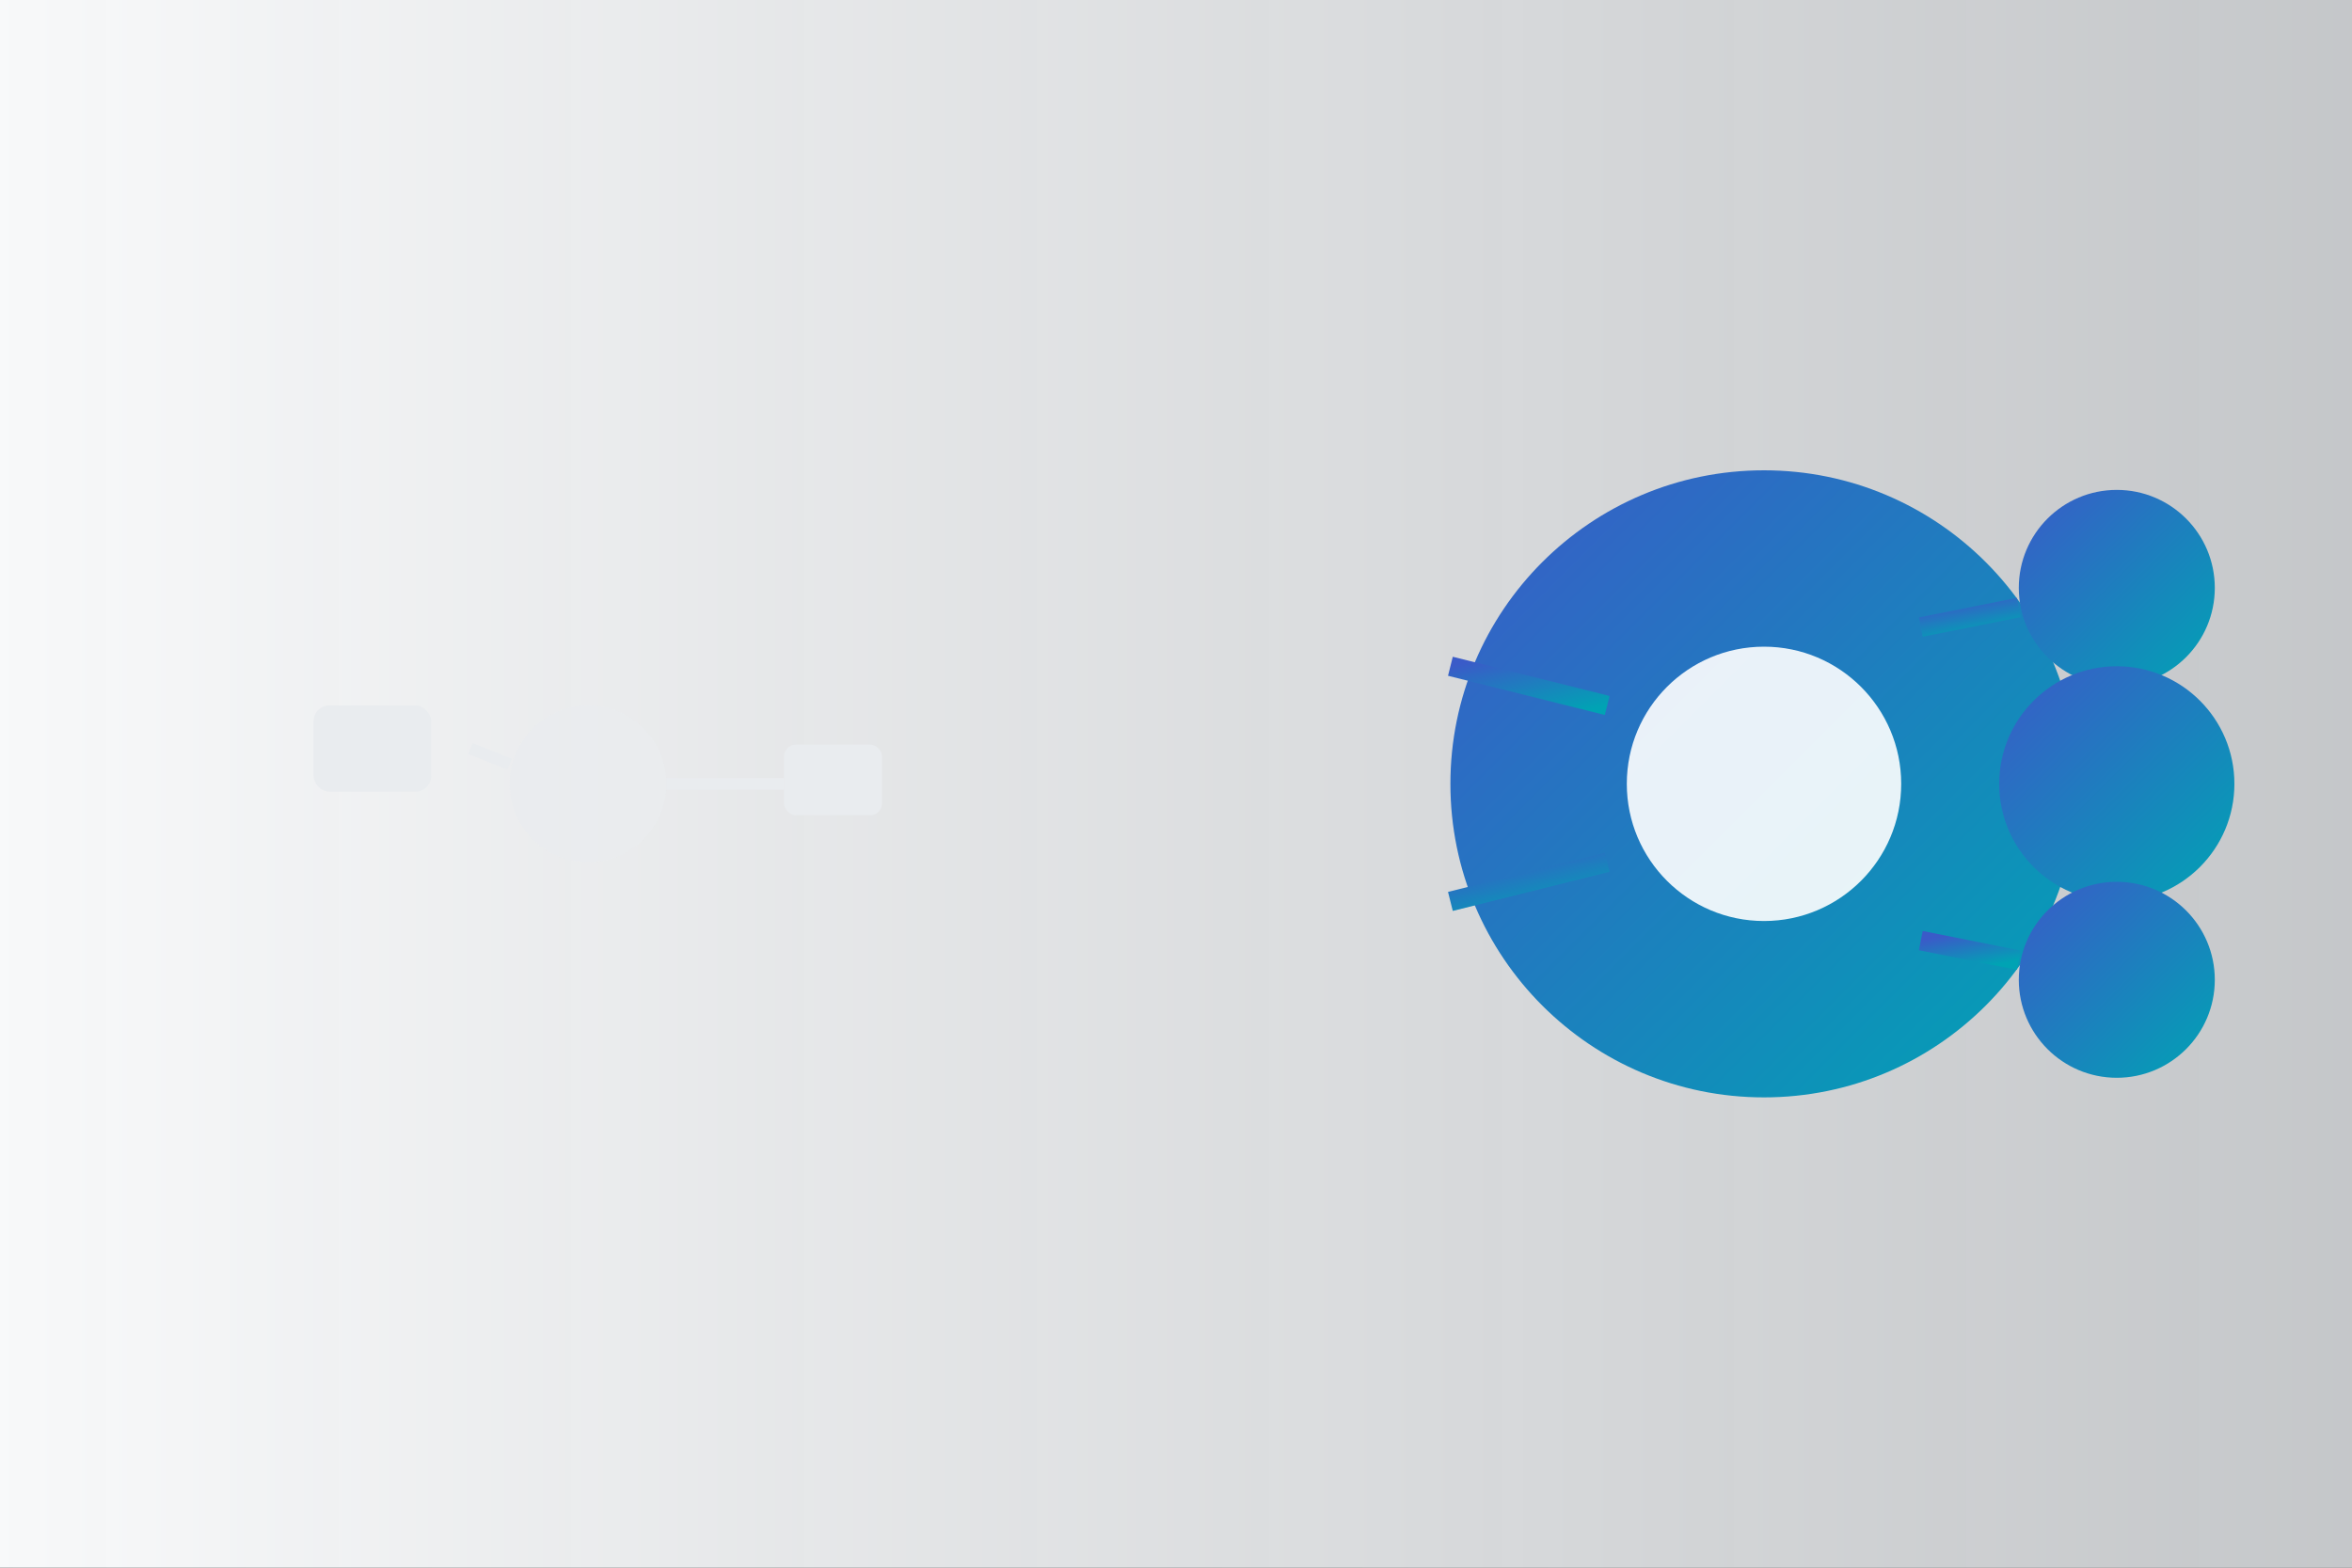 <svg viewBox="0 0 600 400" xmlns="http://www.w3.org/2000/svg">
  <rect x="0" y="0" width="600" height="400" fill="#333333" stroke="none"/>
  <defs>
    <!-- Primary gradient -->
    <linearGradient id="metrics-primary" x1="0%" y1="0%" x2="100%" y2="100%">
      <stop offset="0%" style="stop-color:#3A5BC8;stop-opacity:1" />
      <stop offset="100%" style="stop-color:#00A3B4;stop-opacity:1" />
    </linearGradient>
    
    <!-- Background -->
    <linearGradient id="metrics-bg" x1="0%" y1="0%" x2="100%" y2="0%">
      <stop offset="0%" style="stop-color:#F8F9FA;stop-opacity:1" />
      <stop offset="100%" style="stop-color:#E9ECEF;stop-opacity:0.8" />
    </linearGradient>
  </defs>
  
  <!-- Background -->
  <rect width="600" height="400" fill="url(#metrics-bg)" />
  
  <!-- Bold performance comparison visualization -->
  <g class="performance-comparison">
    
    <!-- Traditional approach (left side - small, limited) -->
    <g class="traditional-approach">
      <!-- Small traditional processing element -->
      <rect x="80" y="180" width="30" height="22" rx="4" fill="#E9ECEF" />
      
      <!-- Tiny traditional processor -->
      <circle cx="150" cy="200" r="20" fill="#E9ECEF" opacity="0.8" />
      
      <!-- Small output -->
      <rect x="200" y="190" width="25" height="18" rx="3" fill="#E9ECEF" />
    </g>
    
    <!-- Dividing line -->
    <line x1="300" y1="80" x2="300" y2="320" stroke="url(#metrics-primary)" stroke-width="4" opacity="0.5" />
    
    <!-- Ralph-powered approach (right side - dramatically larger and more powerful) -->
    <g class="ralph-approach">
      <!-- Large Ralph processor (dominant element) -->
      <circle cx="450" cy="200" r="80" fill="url(#metrics-primary)" />
      <circle cx="450" cy="200" r="35" fill="#FFFFFF" opacity="0.9" />
      
      <!-- Large, impressive outputs -->
      <circle cx="540" cy="150" r="25" fill="url(#metrics-primary)" />
      <circle cx="540" cy="200" r="30" fill="url(#metrics-primary)" />
      <circle cx="540" cy="250" r="25" fill="url(#metrics-primary)" />
    </g>
    
    <!-- Simple flow indicators -->
    <line x1="120" y1="191" x2="130" y2="195" stroke="#E9ECEF" stroke-width="3" />
    <line x1="170" y1="200" x2="200" y2="200" stroke="#E9ECEF" stroke-width="3" />
    
    <line x1="370" y1="170" x2="410" y2="180" stroke="url(#metrics-primary)" stroke-width="5" />
    <line x1="370" y1="200" x2="410" y2="200" stroke="url(#metrics-primary)" stroke-width="5" />
    <line x1="370" y1="230" x2="410" y2="220" stroke="url(#metrics-primary)" stroke-width="5" />
    
    <line x1="490" y1="160" x2="515" y2="155" stroke="url(#metrics-primary)" stroke-width="5" />
    <line x1="490" y1="200" x2="510" y2="200" stroke="url(#metrics-primary)" stroke-width="5" />
    <line x1="490" y1="240" x2="515" y2="245" stroke="url(#metrics-primary)" stroke-width="5" />
    
  </g>
</svg>
